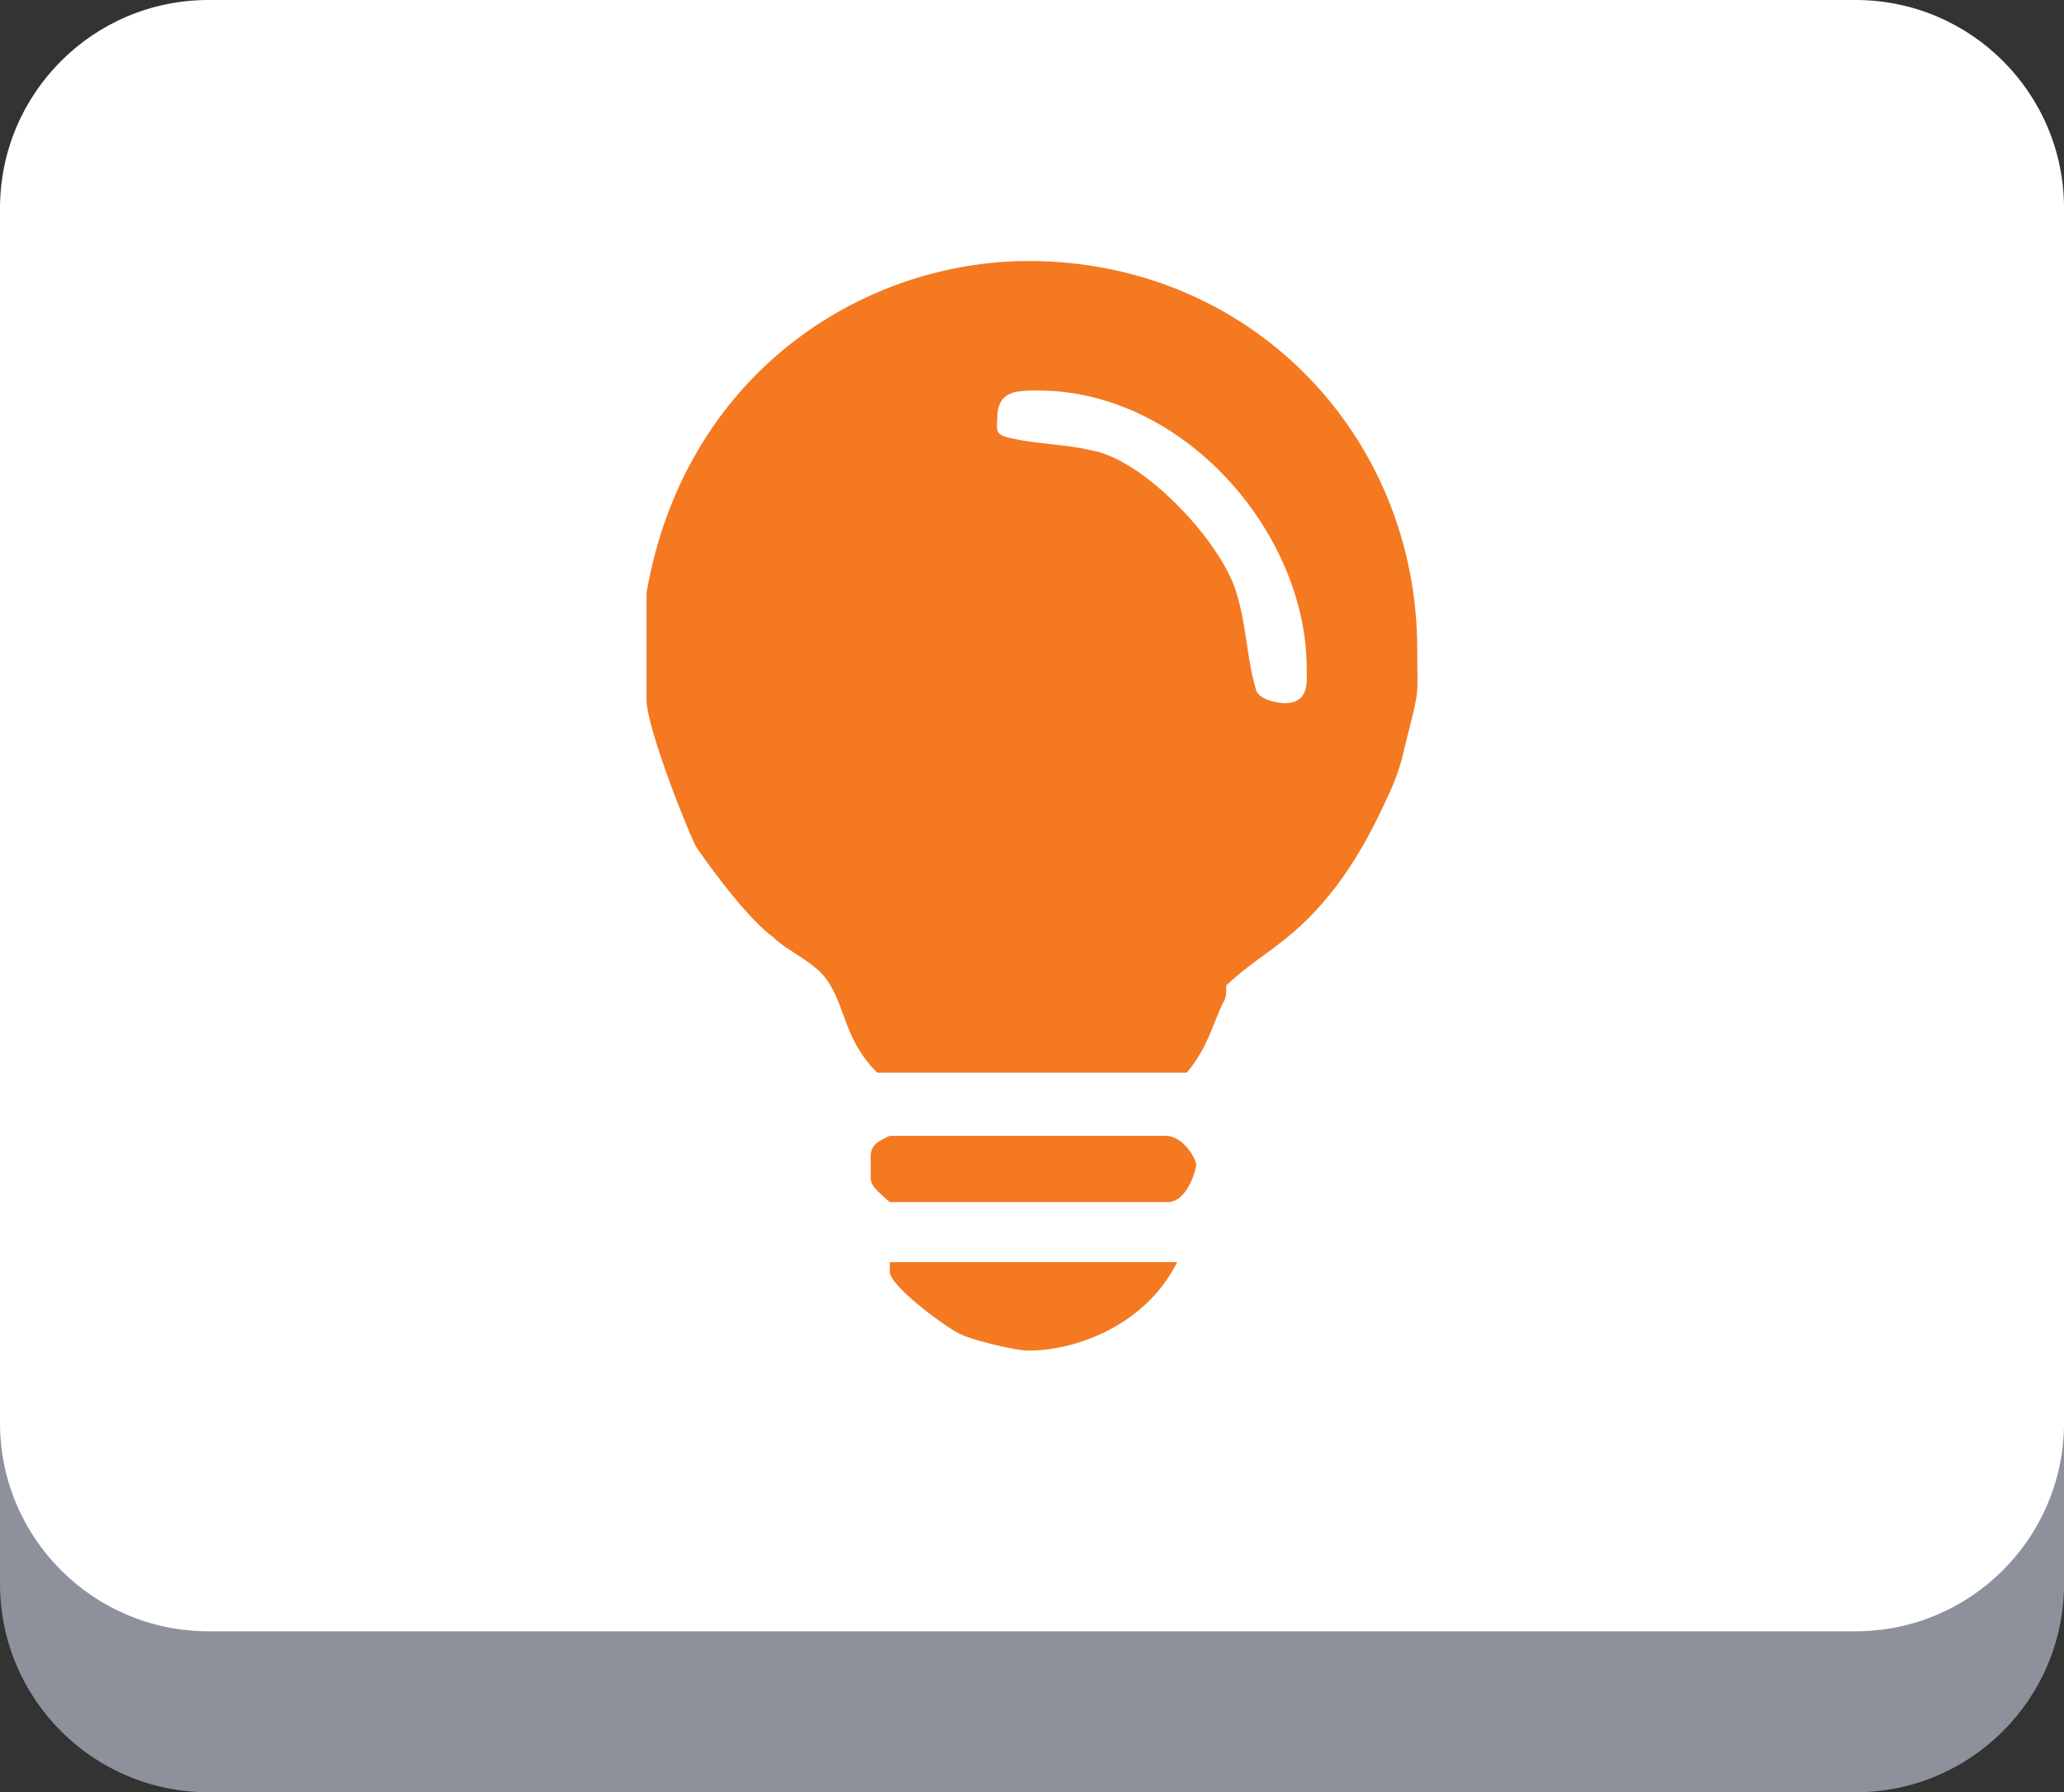 <?xml version="1.0" encoding="utf-8"?>
<!-- Generator: Adobe Illustrator 16.0.0, SVG Export Plug-In . SVG Version: 6.00 Build 0)  -->
<!DOCTYPE svg PUBLIC "-//W3C//DTD SVG 1.1//EN" "http://www.w3.org/Graphics/SVG/1.1/DTD/svg11.dtd">
<svg version="1.1" id="Layer_1" xmlns="http://www.w3.org/2000/svg" xmlns:xlink="http://www.w3.org/1999/xlink" x="0px" y="0px"
	 width="56.722px" height="49.264px" viewBox="0 0 56.722 49.264" enable-background="new 0 0 56.722 49.264" xml:space="preserve">
<rect x="0" y="0" width="56.722" height="49.264" fill="#333333" stroke="none"/>
<g>
	<g>
		<g>
			<path fill="#8D919C" d="M50.992,49.264H5.729C2.564,49.264,0,46.7,0,43.536V10.152c0-3.164,2.563-5.729,5.729-5.729h45.265
				c3.163,0,5.729,2.563,5.729,5.729v33.386C56.72,46.7,54.155,49.264,50.992,49.264z"/>
			<path fill="#FFFFFF" d="M50.992,44.84H5.729C2.564,44.84,0,42.276,0,39.113V5.729C0,2.564,2.564,0,5.729,0h45.265
				c3.163,0,5.729,2.562,5.729,5.729v33.384C56.72,42.276,54.155,44.84,50.992,44.84z"/>
		</g>
	</g>
	<path fill="#F47920" d="M32.351,34.692c-0.867,1.737-2.778,2.432-4.08,2.432c-0.435,0-1.736-0.349-1.823-0.435
		c-0.174,0-1.996-1.302-1.996-1.735v-0.262H32.351z M32.092,31.221c0.521,0.086,0.781,0.693,0.781,0.781
		c0,0.174-0.261,1.041-0.781,1.041h-7.64c-0.607-0.521-0.521-0.521-0.521-0.955c0-0.435-0.086-0.608,0.521-0.867H32.092z
		 M38.948,17.851c0,1.39,0.089,0.955-0.347,2.692c-0.087,0.434-0.261,0.954-0.521,1.475c-0.521,1.129-1.304,2.605-2.69,3.734
		c-0.521,0.435-1.215,0.867-1.65,1.302c-0.087,0,0,0.261-0.087,0.434c-0.259,0.437-0.433,1.304-1.04,1.996h-8.509
		c-0.867-0.866-0.867-1.734-1.302-2.43c-0.347-0.608-1.129-0.867-1.562-1.302c-0.606-0.436-1.475-1.564-2.083-2.433
		c-0.174-0.261-1.389-3.298-1.389-4.079v-2.95c1.042-5.989,5.902-9.115,10.503-9.115C34.348,7.175,38.948,11.949,38.948,17.851z"/>
	<path fill="#FFFFFF" d="M35.91,18.373c0,0.348,0.088,0.955-0.607,0.955c-0.174,0-0.693-0.087-0.78-0.348
		c-0.261-0.868-0.261-1.736-0.521-2.604c-0.349-1.39-2.518-3.731-3.993-3.993c-0.695-0.174-1.562-0.174-2.258-0.346
		c-0.435-0.087-0.347-0.262-0.347-0.521c0-0.782,0.521-0.782,1.127-0.782C32.525,10.734,35.91,14.639,35.91,18.373z"/>
</g>
</svg>
